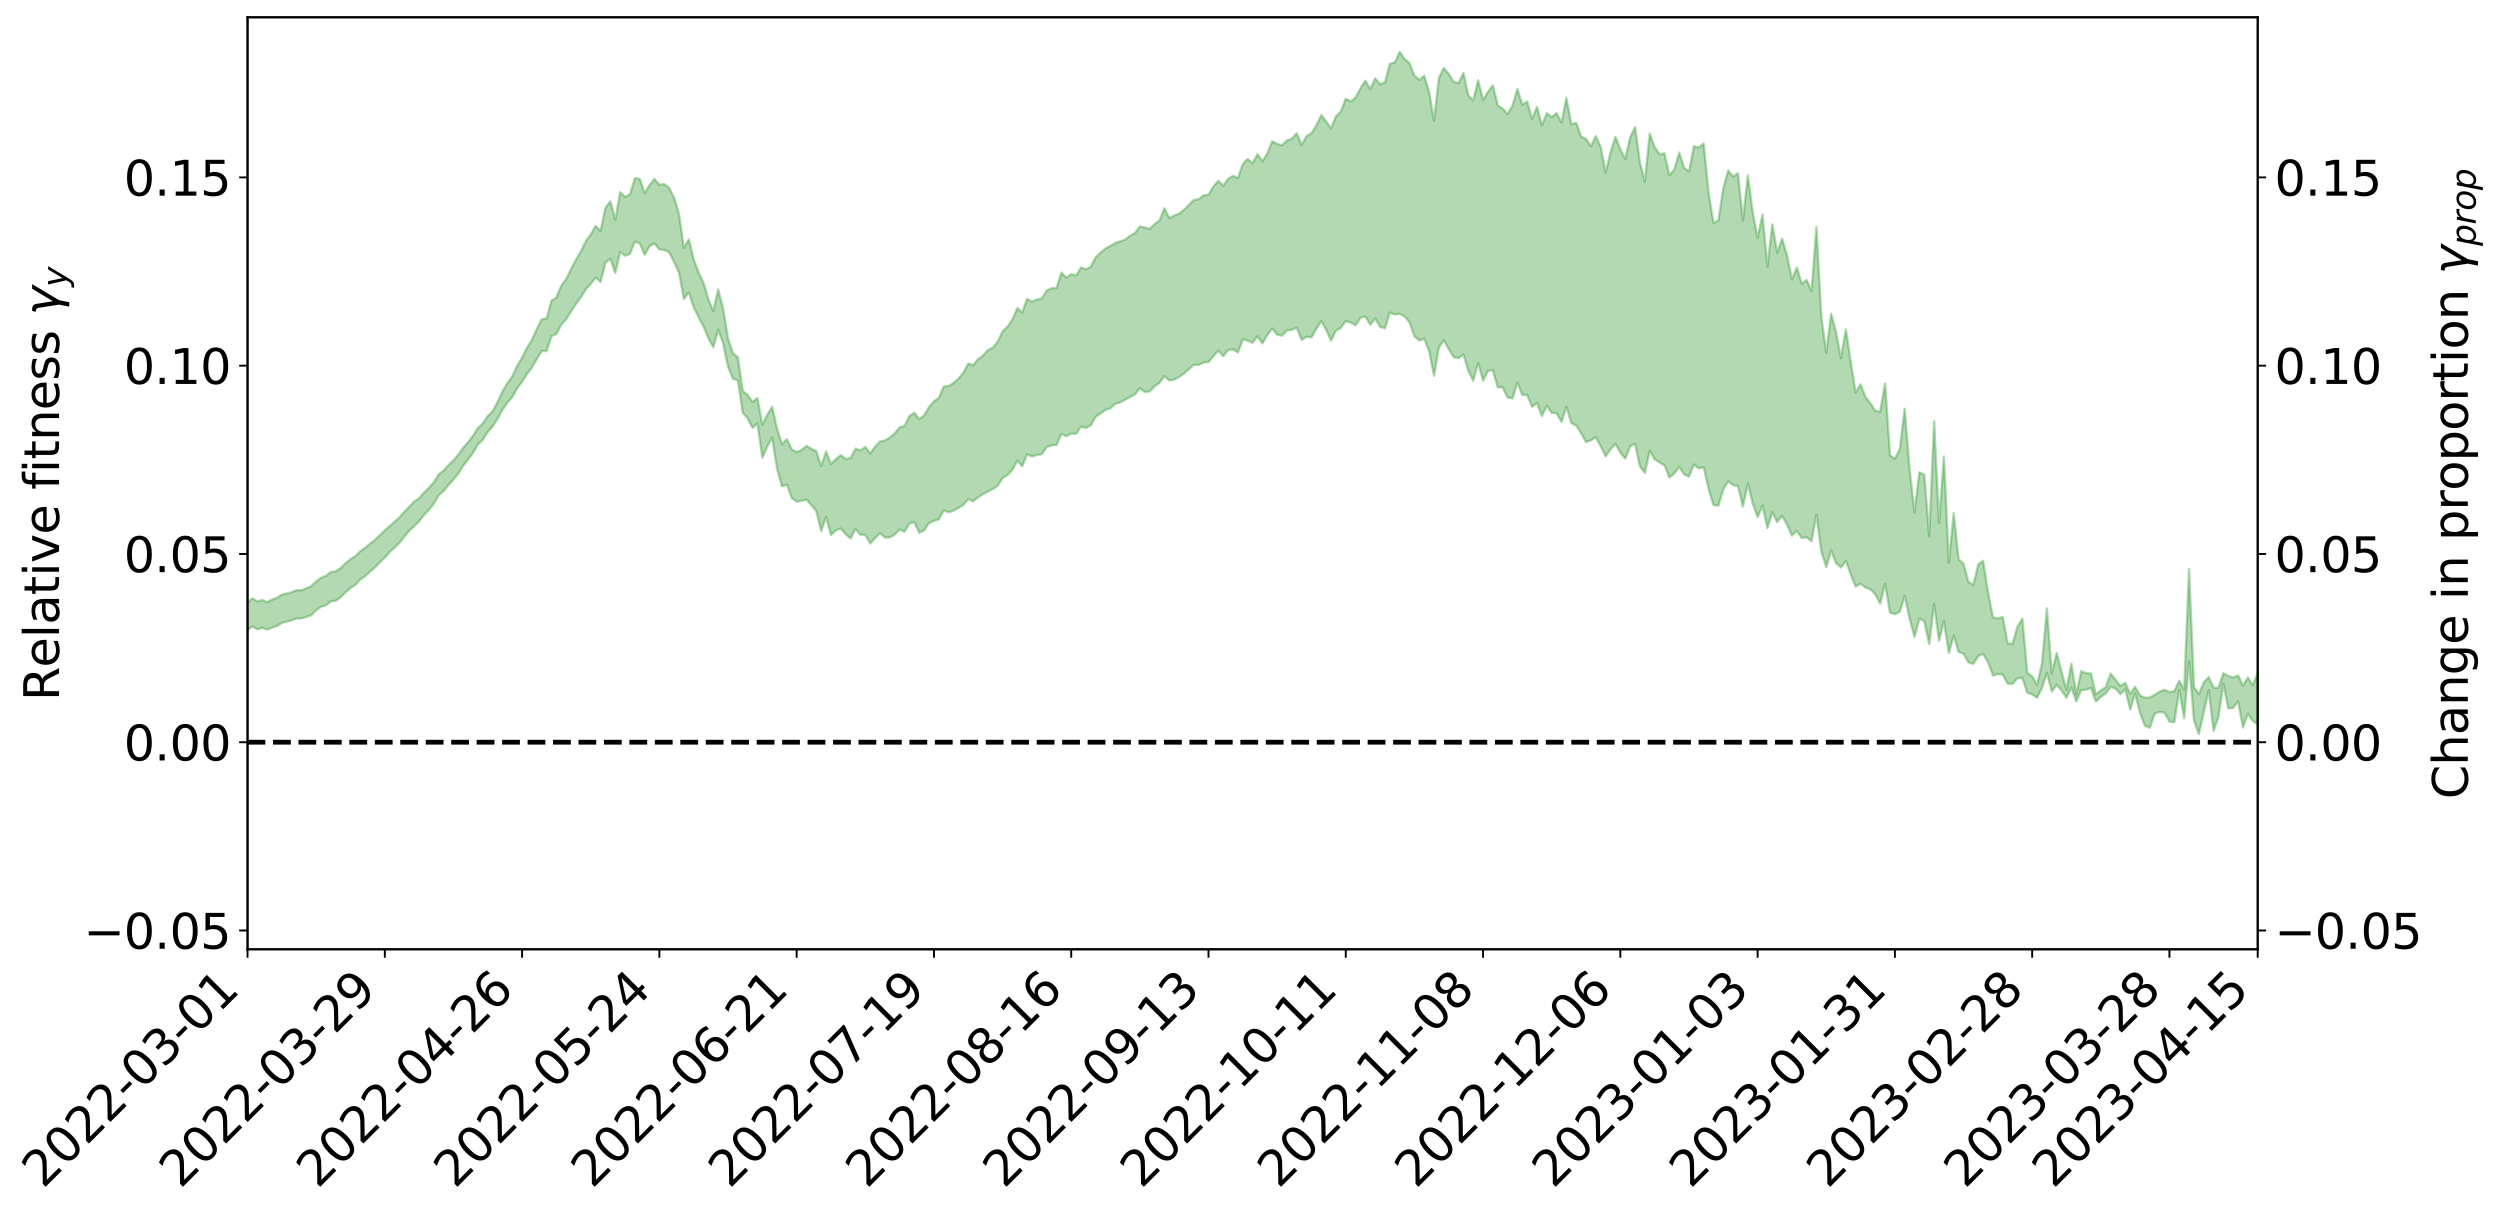 <?xml version="1.0" encoding="utf-8" standalone="no"?>
<!DOCTYPE svg PUBLIC "-//W3C//DTD SVG 1.1//EN"
  "http://www.w3.org/Graphics/SVG/1.1/DTD/svg11.dtd">
<svg xmlns:xlink="http://www.w3.org/1999/xlink" width="1040.965pt" height="505.355pt" viewBox="0 0 1040.965 505.355" xmlns="http://www.w3.org/2000/svg" version="1.1">
 <defs>
  <style type="text/css">*{stroke-linejoin: round; stroke-linecap: butt}</style>
 </defs>
 <g id="figure_1">
  <g id="patch_1">
   <path d="M 0 505.355 
L 1040.965 505.355 
L 1040.965 -0 
L 0 -0 
z
" style="fill: #ffffff"/>
  </g>
  <g id="axes_1">
   <g id="patch_2">
    <path d="M 103.075 395.28 
L 940.075 395.28 
L 940.075 7.2 
L 103.075 7.2 
z
" style="fill: #ffffff"/>
   </g>
   <g id="PolyCollection_1">
    <path d="M -393.001 308.947 
L -393.001 308.966 
L -390.959 308.862 
L -388.918 308.776 
L -386.876 308.668 
L -384.835 308.598 
L -382.793 308.522 
L -380.752 308.43 
L -378.711 308.339 
L -376.669 308.255 
L -374.628 308.186 
L -372.586 308.101 
L -370.545 308.009 
L -368.503 307.917 
L -366.462 307.813 
L -364.42 307.726 
L -362.379 307.625 
L -360.337 307.532 
L -358.296 307.414 
L -356.254 307.315 
L -354.213 307.22 
L -352.172 307.106 
L -350.13 306.995 
L -348.089 306.888 
L -346.047 306.759 
L -344.006 306.646 
L -341.964 306.507 
L -339.923 306.377 
L -337.881 306.223 
L -335.84 306.065 
L -333.798 305.915 
L -331.757 305.745 
L -329.715 305.546 
L -327.674 305.371 
L -325.632 305.172 
L -323.591 304.942 
L -321.55 304.722 
L -319.508 304.48 
L -317.467 304.226 
L -315.425 303.967 
L -313.384 303.687 
L -311.342 303.372 
L -309.301 303.053 
L -307.259 302.714 
L -305.218 302.377 
L -303.176 301.992 
L -301.135 301.623 
L -299.093 301.221 
L -297.052 300.835 
L -295.011 300.404 
L -292.969 299.944 
L -290.928 299.511 
L -288.886 299.048 
L -286.845 298.556 
L -284.803 298.077 
L -282.762 297.591 
L -280.72 297.08 
L -278.679 296.566 
L -276.637 296.047 
L -274.596 295.506 
L -272.554 294.957 
L -270.513 294.412 
L -268.472 293.847 
L -266.43 293.282 
L -264.389 292.718 
L -262.347 292.129 
L -260.306 291.522 
L -258.264 290.921 
L -256.223 290.321 
L -254.181 289.727 
L -252.14 289.115 
L -250.098 288.515 
L -248.057 287.902 
L -246.015 287.346 
L -243.974 286.699 
L -241.932 286.139 
L -239.891 285.501 
L -237.85 284.928 
L -235.808 284.307 
L -233.767 283.761 
L -231.725 283.129 
L -229.684 282.539 
L -227.642 281.985 
L -225.601 281.377 
L -223.559 280.822 
L -221.518 280.234 
L -219.476 279.632 
L -217.435 279.055 
L -215.393 278.501 
L -213.352 277.899 
L -211.311 277.323 
L -209.269 276.731 
L -207.228 276.156 
L -205.186 275.6 
L -203.145 275.027 
L -201.103 274.448 
L -199.062 273.93 
L -197.02 273.336 
L -194.979 272.769 
L -192.937 272.211 
L -190.896 271.652 
L -188.854 271.093 
L -186.813 270.526 
L -184.772 269.986 
L -182.73 269.423 
L -180.689 268.844 
L -178.647 268.257 
L -176.606 267.664 
L -174.564 267.11 
L -172.523 266.497 
L -170.481 265.841 
L -168.44 265.221 
L -166.398 264.578 
L -164.357 263.919 
L -162.315 263.22 
L -160.274 262.509 
L -158.232 261.852 
L -156.191 261.097 
L -154.15 260.382 
L -152.108 259.61 
L -150.067 258.905 
L -148.025 258.069 
L -145.984 257.251 
L -143.942 256.458 
L -141.901 255.651 
L -139.859 254.819 
L -137.818 253.948 
L -135.776 253.135 
L -133.735 252.198 
L -131.693 251.381 
L -129.652 250.417 
L -127.611 249.485 
L -125.569 248.577 
L -123.528 247.632 
L -121.486 246.649 
L -119.445 245.77 
L -117.403 244.593 
L -115.362 243.589 
L -113.32 242.659 
L -111.279 241.602 
L -109.237 240.492 
L -107.196 239.247 
L -105.154 238.089 
L -103.113 237.122 
L -101.072 235.561 
L -99.03 234.321 
L -96.989 233.055 
L -94.947 231.742 
L -92.906 230.239 
L -90.864 228.806 
L -88.823 227.769 
L -86.781 226.446 
L -84.74 224.177 
L -82.698 222.269 
L -80.657 220.872 
L -78.615 219.039 
L -76.574 217.306 
L -74.532 216.007 
L -72.491 213.856 
L -70.45 211.521 
L -68.408 209.957 
L -66.367 208.968 
L -64.325 206.954 
L -62.284 206.075 
L -60.242 204.712 
L -58.201 202.673 
L -56.159 202.212 
L -54.118 202.898 
L -52.076 204.825 
L -50.035 202.868 
L -47.993 206.924 
L -45.952 208.004 
L -43.911 202.657 
L -41.869 203.965 
L -39.828 206.725 
L -37.786 205.364 
L -35.745 205.151 
L -33.703 215.577 
L -31.662 230.58 
L -29.62 237.924 
L -27.579 221.768 
L -25.537 230.033 
L -23.496 240.963 
L -21.454 240.345 
L -19.413 262.437 
L -17.372 259.165 
L -15.33 252.412 
L -13.289 235.575 
L -11.247 251.407 
L -9.206 260.67 
L -7.164 256.864 
L -5.123 259.02 
L -3.081 267.923 
L -1.04 266.689 
L 1.002 258.894 
L 3.043 268.471 
L 5.085 270.305 
L 7.126 266.778 
L 9.168 272.889 
L 11.209 275.205 
L 13.25 274.293 
L 15.292 272.334 
L 17.333 274.271 
L 19.375 272.113 
L 21.416 272.209 
L 23.458 274.108 
L 25.499 272.136 
L 27.541 272.974 
L 29.582 272.952 
L 31.624 271.4 
L 33.665 271.849 
L 35.707 269.655 
L 37.748 269.714 
L 39.789 270.233 
L 41.831 270.183 
L 43.872 269.081 
L 45.914 268.132 
L 47.955 267.854 
L 49.997 266.819 
L 52.038 266.611 
L 54.08 266.361 
L 56.121 264.869 
L 58.163 265.518 
L 60.204 264.48 
L 62.246 264.007 
L 64.287 264.005 
L 66.328 263.035 
L 68.37 262.794 
L 70.411 263.097 
L 72.453 263.587 
L 74.494 262.021 
L 76.536 261.773 
L 78.577 261.252 
L 80.619 263.918 
L 82.66 264.037 
L 84.702 265.135 
L 86.743 262.564 
L 88.785 261.002 
L 90.826 261.512 
L 92.868 263.312 
L 94.909 263.642 
L 96.95 260.551 
L 98.992 263.276 
L 101.033 262.616 
L 103.075 262.308 
L 105.116 260.86 
L 107.158 262.089 
L 109.199 261.452 
L 111.241 262.177 
L 113.282 261.323 
L 115.324 260.642 
L 117.365 259.384 
L 119.407 258.811 
L 121.448 258.301 
L 123.489 257.554 
L 125.531 257.502 
L 127.572 256.844 
L 129.614 256.149 
L 131.655 254.115 
L 133.697 252.643 
L 135.738 252.018 
L 137.78 250.386 
L 139.821 250.147 
L 141.863 248.724 
L 143.904 246.573 
L 145.946 244.808 
L 147.987 243.526 
L 150.028 241.302 
L 152.07 239.903 
L 154.111 237.999 
L 156.153 236.209 
L 158.194 234.127 
L 160.236 232.206 
L 162.277 229.887 
L 164.319 227.992 
L 166.36 225.998 
L 168.402 223.389 
L 170.443 220.948 
L 172.485 219.141 
L 174.526 217.055 
L 176.568 214.428 
L 178.609 212.314 
L 180.65 209.717 
L 182.692 206.198 
L 184.733 204.465 
L 186.775 201.972 
L 188.816 199.707 
L 190.858 197.15 
L 192.899 193.923 
L 194.941 191.321 
L 196.982 188.499 
L 199.024 185.037 
L 201.065 183.077 
L 203.107 179.807 
L 205.148 177.605 
L 207.189 174.336 
L 209.231 170.545 
L 211.272 167.699 
L 213.314 165.327 
L 215.355 161.68 
L 217.397 158.979 
L 219.438 155.693 
L 221.48 153.082 
L 223.521 149.458 
L 225.563 146.186 
L 227.604 146.167 
L 229.646 139.937 
L 231.687 139.044 
L 233.728 135.179 
L 235.77 132.953 
L 237.811 129.588 
L 239.853 126.555 
L 241.894 123.704 
L 243.936 120.45 
L 245.977 118.238 
L 248.019 115.541 
L 250.06 117.39 
L 252.102 109.385 
L 254.143 107.743 
L 256.185 113.672 
L 258.226 104.902 
L 260.268 106.446 
L 262.309 105.743 
L 264.35 100.614 
L 266.392 101.402 
L 268.433 106.072 
L 270.475 102.519 
L 272.516 101.32 
L 274.558 103.881 
L 276.599 104.031 
L 278.641 105.081 
L 280.682 109.125 
L 282.724 113.51 
L 284.765 124.466 
L 286.807 121.745 
L 288.848 127.933 
L 290.889 132.103 
L 292.931 135.904 
L 294.972 140.877 
L 297.014 144.601 
L 299.055 137.355 
L 301.097 142.928 
L 303.138 152.642 
L 305.18 157.661 
L 307.221 158.364 
L 309.263 171.807 
L 311.304 174.132 
L 313.346 178.142 
L 315.387 176.294 
L 317.428 190.593 
L 319.47 185.951 
L 321.511 182.242 
L 323.553 195.169 
L 325.594 202.477 
L 327.636 201.77 
L 329.677 207.335 
L 331.719 208.898 
L 333.76 208.565 
L 335.802 208.036 
L 337.843 210.349 
L 339.885 212.726 
L 341.926 221.126 
L 343.968 215.194 
L 346.009 222.748 
L 348.05 220.818 
L 350.092 220.047 
L 352.133 222.435 
L 354.175 224.218 
L 356.216 220.233 
L 358.258 222.666 
L 360.299 222.684 
L 362.341 226.314 
L 364.382 224.047 
L 366.424 221.965 
L 368.465 223.827 
L 370.507 223.769 
L 372.548 222.565 
L 374.589 220.506 
L 376.631 221.367 
L 378.672 217.932 
L 380.714 217.466 
L 382.755 221.814 
L 384.797 220.842 
L 386.838 217.79 
L 388.88 216.859 
L 390.921 216.317 
L 392.963 212.483 
L 395.004 213.315 
L 397.046 212.656 
L 399.087 211.488 
L 401.128 210.289 
L 403.17 207.815 
L 405.211 208.717 
L 407.253 207.102 
L 409.294 205.761 
L 411.336 204.673 
L 413.377 203.64 
L 415.419 202.274 
L 417.46 199.023 
L 419.502 197.785 
L 421.543 195.662 
L 423.585 191.901 
L 425.626 194.105 
L 427.668 189.238 
L 429.709 190.071 
L 431.75 189.458 
L 433.792 189.092 
L 435.833 186.121 
L 437.875 185.42 
L 439.916 185.252 
L 441.958 180.745 
L 443.999 181.641 
L 446.041 180.5 
L 448.082 180.663 
L 450.124 177.659 
L 452.165 178.207 
L 454.207 177.053 
L 456.248 173.498 
L 458.289 172.118 
L 460.331 170.679 
L 462.372 170.03 
L 464.414 168.098 
L 466.455 167.56 
L 468.497 166.446 
L 470.538 165.335 
L 472.58 164.278 
L 474.621 161.663 
L 476.663 163.171 
L 478.704 163.017 
L 480.746 160.846 
L 482.787 159.432 
L 484.828 156.644 
L 486.87 158.426 
L 488.911 158.069 
L 490.953 157.006 
L 492.994 155.526 
L 495.036 153.709 
L 497.077 151.884 
L 499.119 151.931 
L 501.16 150.925 
L 503.202 150.762 
L 505.243 148.399 
L 507.285 145.966 
L 509.326 148.331 
L 511.368 145.743 
L 513.409 145.449 
L 515.45 146.818 
L 517.492 141.273 
L 519.533 141.871 
L 521.575 142.732 
L 523.616 140.046 
L 525.658 142.978 
L 527.699 139.515 
L 529.741 136.804 
L 531.782 139.34 
L 533.824 139.769 
L 535.865 137.608 
L 537.907 137.32 
L 539.948 136.516 
L 541.989 141.512 
L 544.031 140.25 
L 546.072 140.504 
L 548.114 136.92 
L 550.155 133.759 
L 552.197 137.291 
L 554.238 141.845 
L 556.28 137.674 
L 558.321 136.503 
L 560.363 133.666 
L 562.404 134.378 
L 564.446 135.484 
L 566.487 132.341 
L 568.528 131.779 
L 570.57 135.191 
L 572.611 132.694 
L 574.653 136.086 
L 576.694 136.703 
L 578.736 130.145 
L 580.777 130.964 
L 582.819 130.638 
L 584.86 131.777 
L 586.902 134.198 
L 588.943 140.051 
L 590.985 141.836 
L 593.026 141.027 
L 595.068 146.184 
L 597.109 156.448 
L 599.15 144.641 
L 601.192 141.658 
L 603.233 145.324 
L 605.275 148.683 
L 607.316 149.197 
L 609.358 147.609 
L 611.399 154.386 
L 613.441 158.496 
L 615.482 151.155 
L 617.524 158.484 
L 619.565 154.464 
L 621.607 154.162 
L 623.648 161.278 
L 625.689 161.292 
L 627.731 165.553 
L 629.772 165.884 
L 631.814 159.325 
L 633.855 164.473 
L 635.897 164.459 
L 637.938 169.422 
L 639.98 167.825 
L 642.021 173.224 
L 644.063 168.961 
L 646.104 171.93 
L 648.146 172.096 
L 650.187 175.658 
L 652.228 169.411 
L 654.27 176.173 
L 656.311 177.196 
L 658.353 180.386 
L 660.394 184.113 
L 662.436 183.343 
L 664.477 181.986 
L 666.519 185.815 
L 668.56 189.986 
L 670.602 187.117 
L 672.643 184.827 
L 674.685 188.501 
L 676.726 190.995 
L 678.768 185.847 
L 680.809 184.83 
L 682.85 194.192 
L 684.892 196.927 
L 686.933 187.701 
L 688.975 191.256 
L 691.016 192.579 
L 693.058 193.713 
L 695.099 198.819 
L 697.141 197.153 
L 699.182 194.396 
L 701.224 197.484 
L 703.265 198.443 
L 705.307 193.413 
L 707.348 195.03 
L 709.389 194.539 
L 711.431 203.608 
L 713.472 210.267 
L 715.514 210.576 
L 717.555 203.807 
L 719.597 200.388 
L 721.638 202.016 
L 723.68 202.423 
L 725.721 210.965 
L 727.763 201.231 
L 729.804 209.608 
L 731.846 215.271 
L 733.887 210.508 
L 735.928 219.867 
L 737.97 213.276 
L 740.011 217.354 
L 742.053 214.824 
L 744.094 218.434 
L 746.136 222.986 
L 748.177 221.135 
L 750.219 224.024 
L 752.26 223.751 
L 754.302 225.321 
L 756.343 214.393 
L 758.385 229.669 
L 760.426 236.146 
L 762.468 229.22 
L 764.509 234.458 
L 766.55 236.354 
L 768.592 233.531 
L 770.633 239.212 
L 772.675 244.217 
L 774.716 243.081 
L 776.758 244.602 
L 778.799 245.417 
L 780.841 247.382 
L 782.882 251.345 
L 784.924 243.117 
L 786.965 255.055 
L 789.007 255.724 
L 791.048 254.753 
L 793.089 248.114 
L 795.131 257.58 
L 797.172 265.155 
L 799.214 257.507 
L 801.255 258.661 
L 803.297 268.13 
L 805.338 251.534 
L 807.38 266.807 
L 809.421 258.586 
L 811.463 271.919 
L 813.504 264.711 
L 815.546 271.459 
L 817.587 272.166 
L 819.628 275.824 
L 821.67 276.404 
L 823.711 273.123 
L 825.753 272.283 
L 827.794 275.767 
L 829.836 281.266 
L 831.877 280.675 
L 833.919 280.904 
L 835.96 284.652 
L 838.002 284.791 
L 840.043 282.383 
L 842.085 282.224 
L 844.126 288.433 
L 846.168 289.146 
L 848.209 290.534 
L 850.25 286.509 
L 852.292 280.189 
L 854.333 287.959 
L 856.375 285.112 
L 858.416 287.504 
L 860.458 290.484 
L 862.499 286.291 
L 864.541 292.03 
L 866.582 287.347 
L 868.624 287.174 
L 870.665 286.457 
L 872.707 292.144 
L 874.748 290.178 
L 876.789 288.801 
L 878.831 286.002 
L 880.872 286.721 
L 882.914 289.042 
L 884.955 287.03 
L 886.997 295.535 
L 889.038 288.805 
L 891.08 296.785 
L 893.121 302.25 
L 895.163 303.011 
L 897.204 297.054 
L 899.246 296.446 
L 901.287 296.693 
L 903.328 300.505 
L 905.37 300.747 
L 907.411 287.215 
L 909.453 299.06 
L 911.494 275.452 
L 913.536 299.949 
L 915.577 305.693 
L 917.619 296.549 
L 919.66 287.398 
L 921.702 304.339 
L 923.743 298.475 
L 925.785 284.628 
L 927.826 294.967 
L 929.868 294.747 
L 931.909 292.082 
L 933.95 302.911 
L 935.992 297.216 
L 938.033 300.199 
L 940.075 301.644 
L 940.075 280.216 
L 940.075 280.216 
L 938.033 285.307 
L 935.992 282.113 
L 933.95 285.496 
L 931.909 281.235 
L 929.868 282.101 
L 927.826 281.432 
L 925.785 280.322 
L 923.743 286.424 
L 921.702 286.335 
L 919.66 281.938 
L 917.619 284.146 
L 915.577 289.053 
L 913.536 286.075 
L 911.494 236.911 
L 909.453 287.187 
L 907.411 283.473 
L 905.37 287.762 
L 903.328 288.205 
L 901.287 287.174 
L 899.246 288.042 
L 897.204 289.273 
L 895.163 290.438 
L 893.121 290.507 
L 891.08 289.595 
L 889.038 285.967 
L 886.997 288.912 
L 884.955 284.34 
L 882.914 285.623 
L 880.872 282.987 
L 878.831 280.449 
L 876.789 286.173 
L 874.748 287.478 
L 872.707 289.129 
L 870.665 280.499 
L 868.624 280.234 
L 866.582 279.487 
L 864.541 288.996 
L 862.499 276.368 
L 860.458 287.225 
L 858.416 279.801 
L 856.375 271.911 
L 854.333 280.385 
L 852.292 253.317 
L 850.25 276.272 
L 848.209 285.244 
L 846.168 281.654 
L 844.126 280.179 
L 842.085 257.601 
L 840.043 260.919 
L 838.002 268.134 
L 835.96 267.884 
L 833.919 256.97 
L 831.877 257.504 
L 829.836 257.115 
L 827.794 246.635 
L 825.753 233.49 
L 823.711 235.018 
L 821.67 243.594 
L 819.628 242.27 
L 817.587 234.734 
L 815.546 232.834 
L 813.504 213.613 
L 811.463 234.233 
L 809.421 190.045 
L 807.38 217.744 
L 805.338 175.372 
L 803.297 223.254 
L 801.255 197.667 
L 799.214 196.664 
L 797.172 213.343 
L 795.131 195.501 
L 793.089 170.184 
L 791.048 187.022 
L 789.007 191.029 
L 786.965 189.568 
L 784.924 159.684 
L 782.882 171.362 
L 780.841 171.091 
L 778.799 167.889 
L 776.758 165.332 
L 774.716 160.013 
L 772.675 163.484 
L 770.633 150.811 
L 768.592 137.155 
L 766.55 149.107 
L 764.509 138.372 
L 762.468 130.671 
L 760.426 146.967 
L 758.385 131.957 
L 756.343 94.542 
L 754.302 121.218 
L 752.26 116.55 
L 750.219 118.209 
L 748.177 111.431 
L 746.136 116.274 
L 744.094 106.358 
L 742.053 99.426 
L 740.011 105.204 
L 737.97 93.443 
L 735.928 110.948 
L 733.887 89.361 
L 731.846 99.02 
L 729.804 88.322 
L 727.763 73.008 
L 725.721 91.827 
L 723.68 72.171 
L 721.638 73.556 
L 719.597 70.98 
L 717.555 78.347 
L 715.514 91.841 
L 713.472 92.735 
L 711.431 80.412 
L 709.389 59.746 
L 707.348 61.414 
L 705.307 60.892 
L 703.265 71.46 
L 701.224 69.815 
L 699.182 63.537 
L 697.141 70.673 
L 695.099 72.962 
L 693.058 63.864 
L 691.016 64.221 
L 688.975 61.26 
L 686.933 55.679 
L 684.892 75.704 
L 682.85 67.705 
L 680.809 52.943 
L 678.768 57.213 
L 676.726 66.273 
L 674.685 62.139 
L 672.643 57.006 
L 670.602 63.497 
L 668.56 71.774 
L 666.519 61.195 
L 664.477 56.711 
L 662.436 60.877 
L 660.394 57.837 
L 658.353 56.843 
L 656.311 51.168 
L 654.27 51.649 
L 652.228 40.776 
L 650.187 51.022 
L 648.146 47.094 
L 646.104 48.804 
L 644.063 47.098 
L 642.021 52.175 
L 639.98 44.457 
L 637.938 49.647 
L 635.897 42.286 
L 633.855 43.625 
L 631.814 37.068 
L 629.772 44.046 
L 627.731 47.483 
L 625.689 45.251 
L 623.648 43.86 
L 621.607 35.565 
L 619.565 38.275 
L 617.524 41.69 
L 615.482 33.422 
L 613.441 41.801 
L 611.399 39.706 
L 609.358 30.368 
L 607.316 34.605 
L 605.275 34.104 
L 603.233 30.763 
L 601.192 28.3 
L 599.15 32.398 
L 597.109 50.336 
L 595.068 38.313 
L 593.026 31.588 
L 590.985 33.235 
L 588.943 31.521 
L 586.902 26.363 
L 584.86 24.58 
L 582.819 21.57 
L 580.777 25.966 
L 578.736 26.583 
L 576.694 34.267 
L 574.653 35.088 
L 572.611 32.611 
L 570.57 37.167 
L 568.528 33.591 
L 566.487 36.74 
L 564.446 40.599 
L 562.404 42.222 
L 560.363 41.113 
L 558.321 46.404 
L 556.28 48.482 
L 554.238 53.429 
L 552.197 50.604 
L 550.155 47.896 
L 548.114 52.253 
L 546.072 55.463 
L 544.031 56.607 
L 541.989 60.398 
L 539.948 55.479 
L 537.907 57.747 
L 535.865 58.509 
L 533.824 60.444 
L 531.782 59.965 
L 529.741 58.874 
L 527.699 63.81 
L 525.658 67.168 
L 523.616 64.219 
L 521.575 68.01 
L 519.533 66.186 
L 517.492 68.196 
L 515.45 74.088 
L 513.409 73.256 
L 511.368 74.453 
L 509.326 77.346 
L 507.285 75.295 
L 505.243 77.604 
L 503.202 81.117 
L 501.16 81.288 
L 499.119 82.97 
L 497.077 83.246 
L 495.036 85.303 
L 492.994 87.36 
L 490.953 88.95 
L 488.911 89.746 
L 486.87 90.783 
L 484.828 86.693 
L 482.787 91.888 
L 480.746 93.288 
L 478.704 95.348 
L 476.663 94.69 
L 474.621 94.324 
L 472.58 97.054 
L 470.538 98.178 
L 468.497 99.771 
L 466.455 100.492 
L 464.414 101.153 
L 462.372 102.384 
L 460.331 103.43 
L 458.289 105.173 
L 456.248 107.097 
L 454.207 111.043 
L 452.165 112.168 
L 450.124 111.385 
L 448.082 114.738 
L 446.041 114.11 
L 443.999 115.631 
L 441.958 113.462 
L 439.916 119.965 
L 437.875 120.015 
L 435.833 120.926 
L 433.792 124.354 
L 431.75 124.703 
L 429.709 125.601 
L 427.668 124.456 
L 425.626 130.136 
L 423.585 128.284 
L 421.543 133.054 
L 419.502 136.068 
L 417.46 137.977 
L 415.419 142.326 
L 413.377 144.831 
L 411.336 145.789 
L 409.294 148.03 
L 407.253 149.589 
L 405.211 152.076 
L 403.17 151.369 
L 401.128 155.184 
L 399.087 157.712 
L 397.046 159.476 
L 395.004 160.729 
L 392.963 160.965 
L 390.921 165.608 
L 388.88 167.089 
L 386.838 169.526 
L 384.797 172.968 
L 382.755 174.562 
L 380.714 171.848 
L 378.672 173.269 
L 376.631 177.354 
L 374.589 177.949 
L 372.548 180.442 
L 370.507 182.242 
L 368.465 183.467 
L 366.424 183.803 
L 364.382 186.05 
L 362.341 188.745 
L 360.299 186.092 
L 358.258 187.559 
L 356.216 186.795 
L 354.175 190.747 
L 352.133 191.111 
L 350.092 189.502 
L 348.05 191.146 
L 346.009 193.237 
L 343.968 188.02 
L 341.926 194.115 
L 339.885 187.871 
L 337.843 186.914 
L 335.802 185.636 
L 333.76 187.397 
L 331.719 188.238 
L 329.677 187.086 
L 327.636 182.85 
L 325.594 184.941 
L 323.553 178.501 
L 321.511 169.354 
L 319.47 172.771 
L 317.428 176.89 
L 315.387 165.733 
L 313.346 167.363 
L 311.304 164.547 
L 309.263 162.738 
L 307.221 148.711 
L 305.18 147.18 
L 303.138 140.947 
L 301.097 128.518 
L 299.055 120.521 
L 297.014 129.563 
L 294.972 124.642 
L 292.931 117.779 
L 290.889 113.475 
L 288.848 107.978 
L 286.807 99.701 
L 284.765 103.231 
L 282.724 89.221 
L 280.682 82.291 
L 278.641 78.233 
L 276.599 76.64 
L 274.558 76.962 
L 272.516 74.541 
L 270.475 77.025 
L 268.433 80.457 
L 266.392 74.48 
L 264.35 74.195 
L 262.309 80.922 
L 260.268 81.976 
L 258.226 80.032 
L 256.185 91.462 
L 254.143 83.872 
L 252.102 86.524 
L 250.06 96.157 
L 248.019 94.053 
L 245.977 97.629 
L 243.936 100.368 
L 241.894 104.628 
L 239.853 108.101 
L 237.811 111.944 
L 235.77 116.186 
L 233.728 118.927 
L 231.687 123.841 
L 229.646 125.177 
L 227.604 132.607 
L 225.563 132.936 
L 223.521 136.99 
L 221.48 141.551 
L 219.438 144.755 
L 217.397 148.963 
L 215.355 152.268 
L 213.314 156.735 
L 211.272 159.541 
L 209.231 162.998 
L 207.189 167.418 
L 205.148 171.233 
L 203.107 173.2 
L 201.065 176.234 
L 199.024 178.186 
L 196.982 181.427 
L 194.941 184.103 
L 192.899 186.351 
L 190.858 189.298 
L 188.816 191.662 
L 186.775 193.655 
L 184.733 195.969 
L 182.692 197.506 
L 180.65 200.834 
L 178.609 203.123 
L 176.568 205.081 
L 174.526 207.453 
L 172.485 208.826 
L 170.443 210.93 
L 168.402 213.074 
L 166.36 215.45 
L 164.319 217.243 
L 162.277 219.01 
L 160.236 220.839 
L 158.194 222.809 
L 156.153 224.757 
L 154.111 226.365 
L 152.07 228.095 
L 150.028 229.514 
L 147.987 231.506 
L 145.946 232.861 
L 143.904 234.46 
L 141.863 236.533 
L 139.821 237.896 
L 137.78 238.126 
L 135.738 239.773 
L 133.697 240.542 
L 131.655 242.115 
L 129.614 244.029 
L 127.572 244.93 
L 125.531 245.777 
L 123.489 245.731 
L 121.448 246.61 
L 119.407 247.071 
L 117.365 247.594 
L 115.324 248.921 
L 113.282 249.657 
L 111.241 250.72 
L 109.199 249.85 
L 107.158 250.39 
L 105.116 249.13 
L 103.075 250.791 
L 101.033 250.842 
L 98.992 252.037 
L 96.95 249.161 
L 94.909 252.327 
L 92.868 251.968 
L 90.826 249.981 
L 88.785 249.426 
L 86.743 251.023 
L 84.702 253.877 
L 82.66 252.618 
L 80.619 252.44 
L 78.577 249.43 
L 76.536 249.332 
L 74.494 250.091 
L 72.453 251.826 
L 70.411 251.201 
L 68.37 250.782 
L 66.328 250.985 
L 64.287 252.025 
L 62.246 251.715 
L 60.204 252.389 
L 58.163 253.557 
L 56.121 252.675 
L 54.08 254.295 
L 52.038 254.535 
L 49.997 254.707 
L 47.955 255.748 
L 45.914 255.98 
L 43.872 257.142 
L 41.831 258.415 
L 39.789 258.426 
L 37.748 257.873 
L 35.707 257.483 
L 33.665 260.208 
L 31.624 259.726 
L 29.582 261.554 
L 27.541 261.551 
L 25.499 260.851 
L 23.458 262.765 
L 21.416 260.955 
L 19.375 261.02 
L 17.333 263.322 
L 15.292 261.632 
L 13.25 263.796 
L 11.209 264.721 
L 9.168 262.688 
L 7.126 256.734 
L 5.085 260.444 
L 3.043 258.623 
L 1.002 249.887 
L -1.04 257.302 
L -3.081 258.762 
L -5.123 250.631 
L -7.164 248.585 
L -9.206 252.66 
L -11.247 243.646 
L -13.289 227.12 
L -15.33 245.042 
L -17.372 251.888 
L -19.413 255.319 
L -21.454 233.03 
L -23.496 233.853 
L -25.537 222.603 
L -27.579 214.02 
L -29.62 231.267 
L -31.662 223.776 
L -33.703 208.262 
L -35.745 197.537 
L -37.786 198.041 
L -39.828 199.748 
L -41.869 197.125 
L -43.911 195.988 
L -45.952 201.842 
L -47.993 200.9 
L -50.035 196.908 
L -52.076 199.174 
L -54.118 197.351 
L -56.159 196.411 
L -58.201 196.634 
L -60.242 198.694 
L -62.284 199.946 
L -64.325 200.695 
L -66.367 202.653 
L -68.408 203.498 
L -70.45 204.989 
L -72.491 207.373 
L -74.532 209.446 
L -76.574 210.677 
L -78.615 212.328 
L -80.657 214.146 
L -82.698 215.381 
L -84.74 217.308 
L -86.781 219.637 
L -88.823 220.945 
L -90.864 221.847 
L -92.906 223.288 
L -94.947 224.741 
L -96.989 226.071 
L -99.03 227.327 
L -101.072 228.526 
L -103.113 230.214 
L -105.154 231.044 
L -107.196 232.245 
L -109.237 233.505 
L -111.279 234.649 
L -113.32 235.734 
L -115.362 236.635 
L -117.403 237.622 
L -119.445 238.929 
L -121.486 239.739 
L -123.528 240.761 
L -125.569 241.709 
L -127.611 242.666 
L -129.652 243.648 
L -131.693 244.647 
L -133.735 245.482 
L -135.776 246.476 
L -137.818 247.345 
L -139.859 248.267 
L -141.901 249.104 
L -143.942 249.984 
L -145.984 250.793 
L -148.025 251.664 
L -150.067 252.606 
L -152.108 253.318 
L -154.15 254.217 
L -156.191 254.988 
L -158.232 255.886 
L -160.274 256.538 
L -162.315 257.373 
L -164.357 258.169 
L -166.398 258.925 
L -168.44 259.684 
L -170.481 260.408 
L -172.523 261.241 
L -174.564 261.989 
L -176.606 262.601 
L -178.647 263.332 
L -180.689 264.061 
L -182.73 264.786 
L -184.772 265.484 
L -186.813 266.133 
L -188.854 266.848 
L -190.896 267.548 
L -192.937 268.251 
L -194.979 268.949 
L -197.02 269.667 
L -199.062 270.412 
L -201.103 271.049 
L -203.145 271.782 
L -205.186 272.499 
L -207.228 273.185 
L -209.269 273.893 
L -211.311 274.616 
L -213.352 275.315 
L -215.393 276.05 
L -217.435 276.715 
L -219.476 277.395 
L -221.518 278.114 
L -223.559 278.807 
L -225.601 279.453 
L -227.642 280.156 
L -229.684 280.785 
L -231.725 281.46 
L -233.767 282.181 
L -235.808 282.792 
L -237.85 283.481 
L -239.891 284.109 
L -241.932 284.813 
L -243.974 285.423 
L -246.015 286.134 
L -248.057 286.736 
L -250.098 287.402 
L -252.14 288.052 
L -254.181 288.714 
L -256.223 289.352 
L -258.264 289.996 
L -260.306 290.644 
L -262.347 291.295 
L -264.389 291.902 
L -266.43 292.475 
L -268.472 293.05 
L -270.513 293.63 
L -272.554 294.188 
L -274.596 294.759 
L -276.637 295.324 
L -278.679 295.861 
L -280.72 296.399 
L -282.762 296.936 
L -284.803 297.445 
L -286.845 297.948 
L -288.886 298.476 
L -290.928 298.961 
L -292.969 299.416 
L -295.011 299.909 
L -297.052 300.366 
L -299.093 300.77 
L -301.135 301.196 
L -303.176 301.584 
L -305.218 301.998 
L -307.259 302.353 
L -309.301 302.714 
L -311.342 303.051 
L -313.384 303.384 
L -315.425 303.683 
L -317.467 303.945 
L -319.508 304.211 
L -321.55 304.464 
L -323.591 304.689 
L -325.632 304.933 
L -327.674 305.137 
L -329.715 305.311 
L -331.757 305.52 
L -333.798 305.693 
L -335.84 305.842 
L -337.881 306.007 
L -339.923 306.168 
L -341.964 306.298 
L -344.006 306.442 
L -346.047 306.553 
L -348.089 306.688 
L -350.13 306.796 
L -352.172 306.912 
L -354.213 307.034 
L -356.254 307.131 
L -358.296 307.234 
L -360.337 307.366 
L -362.379 307.468 
L -364.42 307.583 
L -366.462 307.675 
L -368.503 307.796 
L -370.545 307.901 
L -372.586 308.012 
L -374.628 308.103 
L -376.669 308.181 
L -378.711 308.278 
L -380.752 308.389 
L -382.793 308.495 
L -384.835 308.581 
L -386.876 308.656 
L -388.918 308.761 
L -390.959 308.844 
L -393.001 308.947 
z
" clip-path="url(#p29cec5bb6d)" style="fill: #008000; fill-opacity: 0.3; stroke: #008000; stroke-opacity: 0.3"/>
   </g>
   <g id="matplotlib.axis_1">
    <g id="xtick_1">
     <g id="line2d_1">
      <defs>
       <path id="mea12e2c368" d="M 0 0 
L 0 3.5 
" style="stroke: #000000; stroke-width: 0.8"/>
      </defs>
      <g>
       <use xlink:href="#mea12e2c368" x="103.075" y="395.28" style="stroke: #000000; stroke-width: 0.8"/>
      </g>
     </g>
     <g id="text_1">
      <!-- 2022-03-01 -->
      <g transform="translate(17.946 495.214) rotate(-45) scale(0.2 -0.2)">
       <defs>
        <path id="DejaVuSans-32" d="M 1228 531 
L 3431 531 
L 3431 0 
L 469 0 
L 469 531 
Q 828 903 1448 1529 
Q 2069 2156 2228 2338 
Q 2531 2678 2651 2914 
Q 2772 3150 2772 3378 
Q 2772 3750 2511 3984 
Q 2250 4219 1831 4219 
Q 1534 4219 1204 4116 
Q 875 4013 500 3803 
L 500 4441 
Q 881 4594 1212 4672 
Q 1544 4750 1819 4750 
Q 2544 4750 2975 4387 
Q 3406 4025 3406 3419 
Q 3406 3131 3298 2873 
Q 3191 2616 2906 2266 
Q 2828 2175 2409 1742 
Q 1991 1309 1228 531 
z
" transform="scale(0.016)"/>
        <path id="DejaVuSans-30" d="M 2034 4250 
Q 1547 4250 1301 3770 
Q 1056 3291 1056 2328 
Q 1056 1369 1301 889 
Q 1547 409 2034 409 
Q 2525 409 2770 889 
Q 3016 1369 3016 2328 
Q 3016 3291 2770 3770 
Q 2525 4250 2034 4250 
z
M 2034 4750 
Q 2819 4750 3233 4129 
Q 3647 3509 3647 2328 
Q 3647 1150 3233 529 
Q 2819 -91 2034 -91 
Q 1250 -91 836 529 
Q 422 1150 422 2328 
Q 422 3509 836 4129 
Q 1250 4750 2034 4750 
z
" transform="scale(0.016)"/>
        <path id="DejaVuSans-2d" d="M 313 2009 
L 1997 2009 
L 1997 1497 
L 313 1497 
L 313 2009 
z
" transform="scale(0.016)"/>
        <path id="DejaVuSans-33" d="M 2597 2516 
Q 3050 2419 3304 2112 
Q 3559 1806 3559 1356 
Q 3559 666 3084 287 
Q 2609 -91 1734 -91 
Q 1441 -91 1130 -33 
Q 819 25 488 141 
L 488 750 
Q 750 597 1062 519 
Q 1375 441 1716 441 
Q 2309 441 2620 675 
Q 2931 909 2931 1356 
Q 2931 1769 2642 2001 
Q 2353 2234 1838 2234 
L 1294 2234 
L 1294 2753 
L 1863 2753 
Q 2328 2753 2575 2939 
Q 2822 3125 2822 3475 
Q 2822 3834 2567 4026 
Q 2313 4219 1838 4219 
Q 1578 4219 1281 4162 
Q 984 4106 628 3988 
L 628 4550 
Q 988 4650 1302 4700 
Q 1616 4750 1894 4750 
Q 2613 4750 3031 4423 
Q 3450 4097 3450 3541 
Q 3450 3153 3228 2886 
Q 3006 2619 2597 2516 
z
" transform="scale(0.016)"/>
        <path id="DejaVuSans-31" d="M 794 531 
L 1825 531 
L 1825 4091 
L 703 3866 
L 703 4441 
L 1819 4666 
L 2450 4666 
L 2450 531 
L 3481 531 
L 3481 0 
L 794 0 
L 794 531 
z
" transform="scale(0.016)"/>
       </defs>
       <use xlink:href="#DejaVuSans-32"/>
       <use xlink:href="#DejaVuSans-30" x="63.623"/>
       <use xlink:href="#DejaVuSans-32" x="127.246"/>
       <use xlink:href="#DejaVuSans-32" x="190.869"/>
       <use xlink:href="#DejaVuSans-2d" x="254.492"/>
       <use xlink:href="#DejaVuSans-30" x="290.576"/>
       <use xlink:href="#DejaVuSans-33" x="354.199"/>
       <use xlink:href="#DejaVuSans-2d" x="417.822"/>
       <use xlink:href="#DejaVuSans-30" x="453.906"/>
       <use xlink:href="#DejaVuSans-31" x="517.529"/>
      </g>
     </g>
    </g>
    <g id="xtick_2">
     <g id="line2d_2">
      <g>
       <use xlink:href="#mea12e2c368" x="160.236" y="395.28" style="stroke: #000000; stroke-width: 0.8"/>
      </g>
     </g>
     <g id="text_2">
      <!-- 2022-03-29 -->
      <g transform="translate(75.107 495.214) rotate(-45) scale(0.2 -0.2)">
       <defs>
        <path id="DejaVuSans-39" d="M 703 97 
L 703 672 
Q 941 559 1184 500 
Q 1428 441 1663 441 
Q 2288 441 2617 861 
Q 2947 1281 2994 2138 
Q 2813 1869 2534 1725 
Q 2256 1581 1919 1581 
Q 1219 1581 811 2004 
Q 403 2428 403 3163 
Q 403 3881 828 4315 
Q 1253 4750 1959 4750 
Q 2769 4750 3195 4129 
Q 3622 3509 3622 2328 
Q 3622 1225 3098 567 
Q 2575 -91 1691 -91 
Q 1453 -91 1209 -44 
Q 966 3 703 97 
z
M 1959 2075 
Q 2384 2075 2632 2365 
Q 2881 2656 2881 3163 
Q 2881 3666 2632 3958 
Q 2384 4250 1959 4250 
Q 1534 4250 1286 3958 
Q 1038 3666 1038 3163 
Q 1038 2656 1286 2365 
Q 1534 2075 1959 2075 
z
" transform="scale(0.016)"/>
       </defs>
       <use xlink:href="#DejaVuSans-32"/>
       <use xlink:href="#DejaVuSans-30" x="63.623"/>
       <use xlink:href="#DejaVuSans-32" x="127.246"/>
       <use xlink:href="#DejaVuSans-32" x="190.869"/>
       <use xlink:href="#DejaVuSans-2d" x="254.492"/>
       <use xlink:href="#DejaVuSans-30" x="290.576"/>
       <use xlink:href="#DejaVuSans-33" x="354.199"/>
       <use xlink:href="#DejaVuSans-2d" x="417.822"/>
       <use xlink:href="#DejaVuSans-32" x="453.906"/>
       <use xlink:href="#DejaVuSans-39" x="517.529"/>
      </g>
     </g>
    </g>
    <g id="xtick_3">
     <g id="line2d_3">
      <g>
       <use xlink:href="#mea12e2c368" x="217.397" y="395.28" style="stroke: #000000; stroke-width: 0.8"/>
      </g>
     </g>
     <g id="text_3">
      <!-- 2022-04-26 -->
      <g transform="translate(132.268 495.214) rotate(-45) scale(0.2 -0.2)">
       <defs>
        <path id="DejaVuSans-34" d="M 2419 4116 
L 825 1625 
L 2419 1625 
L 2419 4116 
z
M 2253 4666 
L 3047 4666 
L 3047 1625 
L 3713 1625 
L 3713 1100 
L 3047 1100 
L 3047 0 
L 2419 0 
L 2419 1100 
L 313 1100 
L 313 1709 
L 2253 4666 
z
" transform="scale(0.016)"/>
        <path id="DejaVuSans-36" d="M 2113 2584 
Q 1688 2584 1439 2293 
Q 1191 2003 1191 1497 
Q 1191 994 1439 701 
Q 1688 409 2113 409 
Q 2538 409 2786 701 
Q 3034 994 3034 1497 
Q 3034 2003 2786 2293 
Q 2538 2584 2113 2584 
z
M 3366 4563 
L 3366 3988 
Q 3128 4100 2886 4159 
Q 2644 4219 2406 4219 
Q 1781 4219 1451 3797 
Q 1122 3375 1075 2522 
Q 1259 2794 1537 2939 
Q 1816 3084 2150 3084 
Q 2853 3084 3261 2657 
Q 3669 2231 3669 1497 
Q 3669 778 3244 343 
Q 2819 -91 2113 -91 
Q 1303 -91 875 529 
Q 447 1150 447 2328 
Q 447 3434 972 4092 
Q 1497 4750 2381 4750 
Q 2619 4750 2861 4703 
Q 3103 4656 3366 4563 
z
" transform="scale(0.016)"/>
       </defs>
       <use xlink:href="#DejaVuSans-32"/>
       <use xlink:href="#DejaVuSans-30" x="63.623"/>
       <use xlink:href="#DejaVuSans-32" x="127.246"/>
       <use xlink:href="#DejaVuSans-32" x="190.869"/>
       <use xlink:href="#DejaVuSans-2d" x="254.492"/>
       <use xlink:href="#DejaVuSans-30" x="290.576"/>
       <use xlink:href="#DejaVuSans-34" x="354.199"/>
       <use xlink:href="#DejaVuSans-2d" x="417.822"/>
       <use xlink:href="#DejaVuSans-32" x="453.906"/>
       <use xlink:href="#DejaVuSans-36" x="517.529"/>
      </g>
     </g>
    </g>
    <g id="xtick_4">
     <g id="line2d_4">
      <g>
       <use xlink:href="#mea12e2c368" x="274.558" y="395.28" style="stroke: #000000; stroke-width: 0.8"/>
      </g>
     </g>
     <g id="text_4">
      <!-- 2022-05-24 -->
      <g transform="translate(189.429 495.214) rotate(-45) scale(0.2 -0.2)">
       <defs>
        <path id="DejaVuSans-35" d="M 691 4666 
L 3169 4666 
L 3169 4134 
L 1269 4134 
L 1269 2991 
Q 1406 3038 1543 3061 
Q 1681 3084 1819 3084 
Q 2600 3084 3056 2656 
Q 3513 2228 3513 1497 
Q 3513 744 3044 326 
Q 2575 -91 1722 -91 
Q 1428 -91 1123 -41 
Q 819 9 494 109 
L 494 744 
Q 775 591 1075 516 
Q 1375 441 1709 441 
Q 2250 441 2565 725 
Q 2881 1009 2881 1497 
Q 2881 1984 2565 2268 
Q 2250 2553 1709 2553 
Q 1456 2553 1204 2497 
Q 953 2441 691 2322 
L 691 4666 
z
" transform="scale(0.016)"/>
       </defs>
       <use xlink:href="#DejaVuSans-32"/>
       <use xlink:href="#DejaVuSans-30" x="63.623"/>
       <use xlink:href="#DejaVuSans-32" x="127.246"/>
       <use xlink:href="#DejaVuSans-32" x="190.869"/>
       <use xlink:href="#DejaVuSans-2d" x="254.492"/>
       <use xlink:href="#DejaVuSans-30" x="290.576"/>
       <use xlink:href="#DejaVuSans-35" x="354.199"/>
       <use xlink:href="#DejaVuSans-2d" x="417.822"/>
       <use xlink:href="#DejaVuSans-32" x="453.906"/>
       <use xlink:href="#DejaVuSans-34" x="517.529"/>
      </g>
     </g>
    </g>
    <g id="xtick_5">
     <g id="line2d_5">
      <g>
       <use xlink:href="#mea12e2c368" x="331.719" y="395.28" style="stroke: #000000; stroke-width: 0.8"/>
      </g>
     </g>
     <g id="text_5">
      <!-- 2022-06-21 -->
      <g transform="translate(246.59 495.214) rotate(-45) scale(0.2 -0.2)">
       <use xlink:href="#DejaVuSans-32"/>
       <use xlink:href="#DejaVuSans-30" x="63.623"/>
       <use xlink:href="#DejaVuSans-32" x="127.246"/>
       <use xlink:href="#DejaVuSans-32" x="190.869"/>
       <use xlink:href="#DejaVuSans-2d" x="254.492"/>
       <use xlink:href="#DejaVuSans-30" x="290.576"/>
       <use xlink:href="#DejaVuSans-36" x="354.199"/>
       <use xlink:href="#DejaVuSans-2d" x="417.822"/>
       <use xlink:href="#DejaVuSans-32" x="453.906"/>
       <use xlink:href="#DejaVuSans-31" x="517.529"/>
      </g>
     </g>
    </g>
    <g id="xtick_6">
     <g id="line2d_6">
      <g>
       <use xlink:href="#mea12e2c368" x="388.88" y="395.28" style="stroke: #000000; stroke-width: 0.8"/>
      </g>
     </g>
     <g id="text_6">
      <!-- 2022-07-19 -->
      <g transform="translate(303.751 495.214) rotate(-45) scale(0.2 -0.2)">
       <defs>
        <path id="DejaVuSans-37" d="M 525 4666 
L 3525 4666 
L 3525 4397 
L 1831 0 
L 1172 0 
L 2766 4134 
L 525 4134 
L 525 4666 
z
" transform="scale(0.016)"/>
       </defs>
       <use xlink:href="#DejaVuSans-32"/>
       <use xlink:href="#DejaVuSans-30" x="63.623"/>
       <use xlink:href="#DejaVuSans-32" x="127.246"/>
       <use xlink:href="#DejaVuSans-32" x="190.869"/>
       <use xlink:href="#DejaVuSans-2d" x="254.492"/>
       <use xlink:href="#DejaVuSans-30" x="290.576"/>
       <use xlink:href="#DejaVuSans-37" x="354.199"/>
       <use xlink:href="#DejaVuSans-2d" x="417.822"/>
       <use xlink:href="#DejaVuSans-31" x="453.906"/>
       <use xlink:href="#DejaVuSans-39" x="517.529"/>
      </g>
     </g>
    </g>
    <g id="xtick_7">
     <g id="line2d_7">
      <g>
       <use xlink:href="#mea12e2c368" x="446.041" y="395.28" style="stroke: #000000; stroke-width: 0.8"/>
      </g>
     </g>
     <g id="text_7">
      <!-- 2022-08-16 -->
      <g transform="translate(360.912 495.214) rotate(-45) scale(0.2 -0.2)">
       <defs>
        <path id="DejaVuSans-38" d="M 2034 2216 
Q 1584 2216 1326 1975 
Q 1069 1734 1069 1313 
Q 1069 891 1326 650 
Q 1584 409 2034 409 
Q 2484 409 2743 651 
Q 3003 894 3003 1313 
Q 3003 1734 2745 1975 
Q 2488 2216 2034 2216 
z
M 1403 2484 
Q 997 2584 770 2862 
Q 544 3141 544 3541 
Q 544 4100 942 4425 
Q 1341 4750 2034 4750 
Q 2731 4750 3128 4425 
Q 3525 4100 3525 3541 
Q 3525 3141 3298 2862 
Q 3072 2584 2669 2484 
Q 3125 2378 3379 2068 
Q 3634 1759 3634 1313 
Q 3634 634 3220 271 
Q 2806 -91 2034 -91 
Q 1263 -91 848 271 
Q 434 634 434 1313 
Q 434 1759 690 2068 
Q 947 2378 1403 2484 
z
M 1172 3481 
Q 1172 3119 1398 2916 
Q 1625 2713 2034 2713 
Q 2441 2713 2670 2916 
Q 2900 3119 2900 3481 
Q 2900 3844 2670 4047 
Q 2441 4250 2034 4250 
Q 1625 4250 1398 4047 
Q 1172 3844 1172 3481 
z
" transform="scale(0.016)"/>
       </defs>
       <use xlink:href="#DejaVuSans-32"/>
       <use xlink:href="#DejaVuSans-30" x="63.623"/>
       <use xlink:href="#DejaVuSans-32" x="127.246"/>
       <use xlink:href="#DejaVuSans-32" x="190.869"/>
       <use xlink:href="#DejaVuSans-2d" x="254.492"/>
       <use xlink:href="#DejaVuSans-30" x="290.576"/>
       <use xlink:href="#DejaVuSans-38" x="354.199"/>
       <use xlink:href="#DejaVuSans-2d" x="417.822"/>
       <use xlink:href="#DejaVuSans-31" x="453.906"/>
       <use xlink:href="#DejaVuSans-36" x="517.529"/>
      </g>
     </g>
    </g>
    <g id="xtick_8">
     <g id="line2d_8">
      <g>
       <use xlink:href="#mea12e2c368" x="503.202" y="395.28" style="stroke: #000000; stroke-width: 0.8"/>
      </g>
     </g>
     <g id="text_8">
      <!-- 2022-09-13 -->
      <g transform="translate(418.073 495.214) rotate(-45) scale(0.2 -0.2)">
       <use xlink:href="#DejaVuSans-32"/>
       <use xlink:href="#DejaVuSans-30" x="63.623"/>
       <use xlink:href="#DejaVuSans-32" x="127.246"/>
       <use xlink:href="#DejaVuSans-32" x="190.869"/>
       <use xlink:href="#DejaVuSans-2d" x="254.492"/>
       <use xlink:href="#DejaVuSans-30" x="290.576"/>
       <use xlink:href="#DejaVuSans-39" x="354.199"/>
       <use xlink:href="#DejaVuSans-2d" x="417.822"/>
       <use xlink:href="#DejaVuSans-31" x="453.906"/>
       <use xlink:href="#DejaVuSans-33" x="517.529"/>
      </g>
     </g>
    </g>
    <g id="xtick_9">
     <g id="line2d_9">
      <g>
       <use xlink:href="#mea12e2c368" x="560.363" y="395.28" style="stroke: #000000; stroke-width: 0.8"/>
      </g>
     </g>
     <g id="text_9">
      <!-- 2022-10-11 -->
      <g transform="translate(475.234 495.214) rotate(-45) scale(0.2 -0.2)">
       <use xlink:href="#DejaVuSans-32"/>
       <use xlink:href="#DejaVuSans-30" x="63.623"/>
       <use xlink:href="#DejaVuSans-32" x="127.246"/>
       <use xlink:href="#DejaVuSans-32" x="190.869"/>
       <use xlink:href="#DejaVuSans-2d" x="254.492"/>
       <use xlink:href="#DejaVuSans-31" x="290.576"/>
       <use xlink:href="#DejaVuSans-30" x="354.199"/>
       <use xlink:href="#DejaVuSans-2d" x="417.822"/>
       <use xlink:href="#DejaVuSans-31" x="453.906"/>
       <use xlink:href="#DejaVuSans-31" x="517.529"/>
      </g>
     </g>
    </g>
    <g id="xtick_10">
     <g id="line2d_10">
      <g>
       <use xlink:href="#mea12e2c368" x="617.524" y="395.28" style="stroke: #000000; stroke-width: 0.8"/>
      </g>
     </g>
     <g id="text_10">
      <!-- 2022-11-08 -->
      <g transform="translate(532.395 495.214) rotate(-45) scale(0.2 -0.2)">
       <use xlink:href="#DejaVuSans-32"/>
       <use xlink:href="#DejaVuSans-30" x="63.623"/>
       <use xlink:href="#DejaVuSans-32" x="127.246"/>
       <use xlink:href="#DejaVuSans-32" x="190.869"/>
       <use xlink:href="#DejaVuSans-2d" x="254.492"/>
       <use xlink:href="#DejaVuSans-31" x="290.576"/>
       <use xlink:href="#DejaVuSans-31" x="354.199"/>
       <use xlink:href="#DejaVuSans-2d" x="417.822"/>
       <use xlink:href="#DejaVuSans-30" x="453.906"/>
       <use xlink:href="#DejaVuSans-38" x="517.529"/>
      </g>
     </g>
    </g>
    <g id="xtick_11">
     <g id="line2d_11">
      <g>
       <use xlink:href="#mea12e2c368" x="674.685" y="395.28" style="stroke: #000000; stroke-width: 0.8"/>
      </g>
     </g>
     <g id="text_11">
      <!-- 2022-12-06 -->
      <g transform="translate(589.556 495.214) rotate(-45) scale(0.2 -0.2)">
       <use xlink:href="#DejaVuSans-32"/>
       <use xlink:href="#DejaVuSans-30" x="63.623"/>
       <use xlink:href="#DejaVuSans-32" x="127.246"/>
       <use xlink:href="#DejaVuSans-32" x="190.869"/>
       <use xlink:href="#DejaVuSans-2d" x="254.492"/>
       <use xlink:href="#DejaVuSans-31" x="290.576"/>
       <use xlink:href="#DejaVuSans-32" x="354.199"/>
       <use xlink:href="#DejaVuSans-2d" x="417.822"/>
       <use xlink:href="#DejaVuSans-30" x="453.906"/>
       <use xlink:href="#DejaVuSans-36" x="517.529"/>
      </g>
     </g>
    </g>
    <g id="xtick_12">
     <g id="line2d_12">
      <g>
       <use xlink:href="#mea12e2c368" x="731.846" y="395.28" style="stroke: #000000; stroke-width: 0.8"/>
      </g>
     </g>
     <g id="text_12">
      <!-- 2023-01-03 -->
      <g transform="translate(646.717 495.214) rotate(-45) scale(0.2 -0.2)">
       <use xlink:href="#DejaVuSans-32"/>
       <use xlink:href="#DejaVuSans-30" x="63.623"/>
       <use xlink:href="#DejaVuSans-32" x="127.246"/>
       <use xlink:href="#DejaVuSans-33" x="190.869"/>
       <use xlink:href="#DejaVuSans-2d" x="254.492"/>
       <use xlink:href="#DejaVuSans-30" x="290.576"/>
       <use xlink:href="#DejaVuSans-31" x="354.199"/>
       <use xlink:href="#DejaVuSans-2d" x="417.822"/>
       <use xlink:href="#DejaVuSans-30" x="453.906"/>
       <use xlink:href="#DejaVuSans-33" x="517.529"/>
      </g>
     </g>
    </g>
    <g id="xtick_13">
     <g id="line2d_13">
      <g>
       <use xlink:href="#mea12e2c368" x="789.007" y="395.28" style="stroke: #000000; stroke-width: 0.8"/>
      </g>
     </g>
     <g id="text_13">
      <!-- 2023-01-31 -->
      <g transform="translate(703.878 495.214) rotate(-45) scale(0.2 -0.2)">
       <use xlink:href="#DejaVuSans-32"/>
       <use xlink:href="#DejaVuSans-30" x="63.623"/>
       <use xlink:href="#DejaVuSans-32" x="127.246"/>
       <use xlink:href="#DejaVuSans-33" x="190.869"/>
       <use xlink:href="#DejaVuSans-2d" x="254.492"/>
       <use xlink:href="#DejaVuSans-30" x="290.576"/>
       <use xlink:href="#DejaVuSans-31" x="354.199"/>
       <use xlink:href="#DejaVuSans-2d" x="417.822"/>
       <use xlink:href="#DejaVuSans-33" x="453.906"/>
       <use xlink:href="#DejaVuSans-31" x="517.529"/>
      </g>
     </g>
    </g>
    <g id="xtick_14">
     <g id="line2d_14">
      <g>
       <use xlink:href="#mea12e2c368" x="846.168" y="395.28" style="stroke: #000000; stroke-width: 0.8"/>
      </g>
     </g>
     <g id="text_14">
      <!-- 2023-02-28 -->
      <g transform="translate(761.038 495.214) rotate(-45) scale(0.2 -0.2)">
       <use xlink:href="#DejaVuSans-32"/>
       <use xlink:href="#DejaVuSans-30" x="63.623"/>
       <use xlink:href="#DejaVuSans-32" x="127.246"/>
       <use xlink:href="#DejaVuSans-33" x="190.869"/>
       <use xlink:href="#DejaVuSans-2d" x="254.492"/>
       <use xlink:href="#DejaVuSans-30" x="290.576"/>
       <use xlink:href="#DejaVuSans-32" x="354.199"/>
       <use xlink:href="#DejaVuSans-2d" x="417.822"/>
       <use xlink:href="#DejaVuSans-32" x="453.906"/>
       <use xlink:href="#DejaVuSans-38" x="517.529"/>
      </g>
     </g>
    </g>
    <g id="xtick_15">
     <g id="line2d_15">
      <g>
       <use xlink:href="#mea12e2c368" x="903.328" y="395.28" style="stroke: #000000; stroke-width: 0.8"/>
      </g>
     </g>
     <g id="text_15">
      <!-- 2023-03-28 -->
      <g transform="translate(818.199 495.214) rotate(-45) scale(0.2 -0.2)">
       <use xlink:href="#DejaVuSans-32"/>
       <use xlink:href="#DejaVuSans-30" x="63.623"/>
       <use xlink:href="#DejaVuSans-32" x="127.246"/>
       <use xlink:href="#DejaVuSans-33" x="190.869"/>
       <use xlink:href="#DejaVuSans-2d" x="254.492"/>
       <use xlink:href="#DejaVuSans-30" x="290.576"/>
       <use xlink:href="#DejaVuSans-33" x="354.199"/>
       <use xlink:href="#DejaVuSans-2d" x="417.822"/>
       <use xlink:href="#DejaVuSans-32" x="453.906"/>
       <use xlink:href="#DejaVuSans-38" x="517.529"/>
      </g>
     </g>
    </g>
    <g id="xtick_16">
     <g id="line2d_16">
      <g>
       <use xlink:href="#mea12e2c368" x="940.075" y="395.28" style="stroke: #000000; stroke-width: 0.8"/>
      </g>
     </g>
     <g id="text_16">
      <!-- 2023-04-15 -->
      <g transform="translate(854.946 495.214) rotate(-45) scale(0.2 -0.2)">
       <use xlink:href="#DejaVuSans-32"/>
       <use xlink:href="#DejaVuSans-30" x="63.623"/>
       <use xlink:href="#DejaVuSans-32" x="127.246"/>
       <use xlink:href="#DejaVuSans-33" x="190.869"/>
       <use xlink:href="#DejaVuSans-2d" x="254.492"/>
       <use xlink:href="#DejaVuSans-30" x="290.576"/>
       <use xlink:href="#DejaVuSans-34" x="354.199"/>
       <use xlink:href="#DejaVuSans-2d" x="417.822"/>
       <use xlink:href="#DejaVuSans-31" x="453.906"/>
       <use xlink:href="#DejaVuSans-35" x="517.529"/>
      </g>
     </g>
    </g>
   </g>
   <g id="matplotlib.axis_2">
    <g id="ytick_1">
     <g id="line2d_17">
      <defs>
       <path id="m1d88651980" d="M 0 0 
L -3.5 0 
" style="stroke: #000000; stroke-width: 0.8"/>
      </defs>
      <g>
       <use xlink:href="#m1d88651980" x="103.075" y="387.441" style="stroke: #000000; stroke-width: 0.8"/>
      </g>
     </g>
     <g id="text_17">
      <!-- −0.05 -->
      <g transform="translate(34.784 395.039) scale(0.2 -0.2)">
       <defs>
        <path id="DejaVuSans-2212" d="M 678 2272 
L 4684 2272 
L 4684 1741 
L 678 1741 
L 678 2272 
z
" transform="scale(0.016)"/>
        <path id="DejaVuSans-2e" d="M 684 794 
L 1344 794 
L 1344 0 
L 684 0 
L 684 794 
z
" transform="scale(0.016)"/>
       </defs>
       <use xlink:href="#DejaVuSans-2212"/>
       <use xlink:href="#DejaVuSans-30" x="83.789"/>
       <use xlink:href="#DejaVuSans-2e" x="147.412"/>
       <use xlink:href="#DejaVuSans-30" x="179.199"/>
       <use xlink:href="#DejaVuSans-35" x="242.822"/>
      </g>
     </g>
    </g>
    <g id="ytick_2">
     <g id="line2d_18">
      <g>
       <use xlink:href="#m1d88651980" x="103.075" y="309.047" style="stroke: #000000; stroke-width: 0.8"/>
      </g>
     </g>
     <g id="text_18">
      <!-- 0.00 -->
      <g transform="translate(51.544 316.646) scale(0.2 -0.2)">
       <use xlink:href="#DejaVuSans-30"/>
       <use xlink:href="#DejaVuSans-2e" x="63.623"/>
       <use xlink:href="#DejaVuSans-30" x="95.41"/>
       <use xlink:href="#DejaVuSans-30" x="159.033"/>
      </g>
     </g>
    </g>
    <g id="ytick_3">
     <g id="line2d_19">
      <g>
       <use xlink:href="#m1d88651980" x="103.075" y="230.654" style="stroke: #000000; stroke-width: 0.8"/>
      </g>
     </g>
     <g id="text_19">
      <!-- 0.05 -->
      <g transform="translate(51.544 238.252) scale(0.2 -0.2)">
       <use xlink:href="#DejaVuSans-30"/>
       <use xlink:href="#DejaVuSans-2e" x="63.623"/>
       <use xlink:href="#DejaVuSans-30" x="95.41"/>
       <use xlink:href="#DejaVuSans-35" x="159.033"/>
      </g>
     </g>
    </g>
    <g id="ytick_4">
     <g id="line2d_20">
      <g>
       <use xlink:href="#m1d88651980" x="103.075" y="152.26" style="stroke: #000000; stroke-width: 0.8"/>
      </g>
     </g>
     <g id="text_20">
      <!-- 0.10 -->
      <g transform="translate(51.544 159.859) scale(0.2 -0.2)">
       <use xlink:href="#DejaVuSans-30"/>
       <use xlink:href="#DejaVuSans-2e" x="63.623"/>
       <use xlink:href="#DejaVuSans-31" x="95.41"/>
       <use xlink:href="#DejaVuSans-30" x="159.033"/>
      </g>
     </g>
    </g>
    <g id="ytick_5">
     <g id="line2d_21">
      <g>
       <use xlink:href="#m1d88651980" x="103.075" y="73.867" style="stroke: #000000; stroke-width: 0.8"/>
      </g>
     </g>
     <g id="text_21">
      <!-- 0.15 -->
      <g transform="translate(51.544 81.465) scale(0.2 -0.2)">
       <use xlink:href="#DejaVuSans-30"/>
       <use xlink:href="#DejaVuSans-2e" x="63.623"/>
       <use xlink:href="#DejaVuSans-31" x="95.41"/>
       <use xlink:href="#DejaVuSans-35" x="159.033"/>
      </g>
     </g>
    </g>
    <g id="text_22">
     <!-- Relative fitness $\gamma_y$ -->
     <g transform="translate(24.584 291.84) rotate(-90) scale(0.2 -0.2)">
      <defs>
       <path id="DejaVuSans-52" d="M 2841 2188 
Q 3044 2119 3236 1894 
Q 3428 1669 3622 1275 
L 4263 0 
L 3584 0 
L 2988 1197 
Q 2756 1666 2539 1819 
Q 2322 1972 1947 1972 
L 1259 1972 
L 1259 0 
L 628 0 
L 628 4666 
L 2053 4666 
Q 2853 4666 3247 4331 
Q 3641 3997 3641 3322 
Q 3641 2881 3436 2590 
Q 3231 2300 2841 2188 
z
M 1259 4147 
L 1259 2491 
L 2053 2491 
Q 2509 2491 2742 2702 
Q 2975 2913 2975 3322 
Q 2975 3731 2742 3939 
Q 2509 4147 2053 4147 
L 1259 4147 
z
" transform="scale(0.016)"/>
       <path id="DejaVuSans-65" d="M 3597 1894 
L 3597 1613 
L 953 1613 
Q 991 1019 1311 708 
Q 1631 397 2203 397 
Q 2534 397 2845 478 
Q 3156 559 3463 722 
L 3463 178 
Q 3153 47 2828 -22 
Q 2503 -91 2169 -91 
Q 1331 -91 842 396 
Q 353 884 353 1716 
Q 353 2575 817 3079 
Q 1281 3584 2069 3584 
Q 2775 3584 3186 3129 
Q 3597 2675 3597 1894 
z
M 3022 2063 
Q 3016 2534 2758 2815 
Q 2500 3097 2075 3097 
Q 1594 3097 1305 2825 
Q 1016 2553 972 2059 
L 3022 2063 
z
" transform="scale(0.016)"/>
       <path id="DejaVuSans-6c" d="M 603 4863 
L 1178 4863 
L 1178 0 
L 603 0 
L 603 4863 
z
" transform="scale(0.016)"/>
       <path id="DejaVuSans-61" d="M 2194 1759 
Q 1497 1759 1228 1600 
Q 959 1441 959 1056 
Q 959 750 1161 570 
Q 1363 391 1709 391 
Q 2188 391 2477 730 
Q 2766 1069 2766 1631 
L 2766 1759 
L 2194 1759 
z
M 3341 1997 
L 3341 0 
L 2766 0 
L 2766 531 
Q 2569 213 2275 61 
Q 1981 -91 1556 -91 
Q 1019 -91 701 211 
Q 384 513 384 1019 
Q 384 1609 779 1909 
Q 1175 2209 1959 2209 
L 2766 2209 
L 2766 2266 
Q 2766 2663 2505 2880 
Q 2244 3097 1772 3097 
Q 1472 3097 1187 3025 
Q 903 2953 641 2809 
L 641 3341 
Q 956 3463 1253 3523 
Q 1550 3584 1831 3584 
Q 2591 3584 2966 3190 
Q 3341 2797 3341 1997 
z
" transform="scale(0.016)"/>
       <path id="DejaVuSans-74" d="M 1172 4494 
L 1172 3500 
L 2356 3500 
L 2356 3053 
L 1172 3053 
L 1172 1153 
Q 1172 725 1289 603 
Q 1406 481 1766 481 
L 2356 481 
L 2356 0 
L 1766 0 
Q 1100 0 847 248 
Q 594 497 594 1153 
L 594 3053 
L 172 3053 
L 172 3500 
L 594 3500 
L 594 4494 
L 1172 4494 
z
" transform="scale(0.016)"/>
       <path id="DejaVuSans-69" d="M 603 3500 
L 1178 3500 
L 1178 0 
L 603 0 
L 603 3500 
z
M 603 4863 
L 1178 4863 
L 1178 4134 
L 603 4134 
L 603 4863 
z
" transform="scale(0.016)"/>
       <path id="DejaVuSans-76" d="M 191 3500 
L 800 3500 
L 1894 563 
L 2988 3500 
L 3597 3500 
L 2284 0 
L 1503 0 
L 191 3500 
z
" transform="scale(0.016)"/>
       <path id="DejaVuSans-20" transform="scale(0.016)"/>
       <path id="DejaVuSans-66" d="M 2375 4863 
L 2375 4384 
L 1825 4384 
Q 1516 4384 1395 4259 
Q 1275 4134 1275 3809 
L 1275 3500 
L 2222 3500 
L 2222 3053 
L 1275 3053 
L 1275 0 
L 697 0 
L 697 3053 
L 147 3053 
L 147 3500 
L 697 3500 
L 697 3744 
Q 697 4328 969 4595 
Q 1241 4863 1831 4863 
L 2375 4863 
z
" transform="scale(0.016)"/>
       <path id="DejaVuSans-6e" d="M 3513 2113 
L 3513 0 
L 2938 0 
L 2938 2094 
Q 2938 2591 2744 2837 
Q 2550 3084 2163 3084 
Q 1697 3084 1428 2787 
Q 1159 2491 1159 1978 
L 1159 0 
L 581 0 
L 581 3500 
L 1159 3500 
L 1159 2956 
Q 1366 3272 1645 3428 
Q 1925 3584 2291 3584 
Q 2894 3584 3203 3211 
Q 3513 2838 3513 2113 
z
" transform="scale(0.016)"/>
       <path id="DejaVuSans-73" d="M 2834 3397 
L 2834 2853 
Q 2591 2978 2328 3040 
Q 2066 3103 1784 3103 
Q 1356 3103 1142 2972 
Q 928 2841 928 2578 
Q 928 2378 1081 2264 
Q 1234 2150 1697 2047 
L 1894 2003 
Q 2506 1872 2764 1633 
Q 3022 1394 3022 966 
Q 3022 478 2636 193 
Q 2250 -91 1575 -91 
Q 1294 -91 989 -36 
Q 684 19 347 128 
L 347 722 
Q 666 556 975 473 
Q 1284 391 1588 391 
Q 1994 391 2212 530 
Q 2431 669 2431 922 
Q 2431 1156 2273 1281 
Q 2116 1406 1581 1522 
L 1381 1569 
Q 847 1681 609 1914 
Q 372 2147 372 2553 
Q 372 3047 722 3315 
Q 1072 3584 1716 3584 
Q 2034 3584 2315 3537 
Q 2597 3491 2834 3397 
z
" transform="scale(0.016)"/>
       <path id="DejaVuSans-Oblique-3b3" d="M 1491 2950 
L 1838 788 
L 3456 3500 
L 4066 3500 
L 1972 0 
L 1713 -1331 
L 1138 -1331 
L 1397 0 
L 988 2613 
Q 925 3006 628 3006 
L 475 3006 
L 569 3500 
L 788 3500 
Q 1403 3500 1491 2950 
z
" transform="scale(0.016)"/>
       <path id="DejaVuSans-Oblique-79" d="M 1588 -325 
Q 1188 -997 936 -1164 
Q 684 -1331 294 -1331 
L -159 -1331 
L -63 -850 
L 269 -850 
Q 509 -850 678 -719 
Q 847 -588 1056 -206 
L 1234 128 
L 459 3500 
L 1069 3500 
L 1650 819 
L 3256 3500 
L 3859 3500 
L 1588 -325 
z
" transform="scale(0.016)"/>
      </defs>
      <use xlink:href="#DejaVuSans-52" transform="translate(0 0.016)"/>
      <use xlink:href="#DejaVuSans-65" transform="translate(69.482 0.016)"/>
      <use xlink:href="#DejaVuSans-6c" transform="translate(131.006 0.016)"/>
      <use xlink:href="#DejaVuSans-61" transform="translate(158.789 0.016)"/>
      <use xlink:href="#DejaVuSans-74" transform="translate(220.068 0.016)"/>
      <use xlink:href="#DejaVuSans-69" transform="translate(259.277 0.016)"/>
      <use xlink:href="#DejaVuSans-76" transform="translate(287.061 0.016)"/>
      <use xlink:href="#DejaVuSans-65" transform="translate(346.24 0.016)"/>
      <use xlink:href="#DejaVuSans-20" transform="translate(407.764 0.016)"/>
      <use xlink:href="#DejaVuSans-66" transform="translate(439.551 0.016)"/>
      <use xlink:href="#DejaVuSans-69" transform="translate(474.756 0.016)"/>
      <use xlink:href="#DejaVuSans-74" transform="translate(502.539 0.016)"/>
      <use xlink:href="#DejaVuSans-6e" transform="translate(541.748 0.016)"/>
      <use xlink:href="#DejaVuSans-65" transform="translate(605.127 0.016)"/>
      <use xlink:href="#DejaVuSans-73" transform="translate(666.65 0.016)"/>
      <use xlink:href="#DejaVuSans-73" transform="translate(718.75 0.016)"/>
      <use xlink:href="#DejaVuSans-20" transform="translate(770.85 0.016)"/>
      <use xlink:href="#DejaVuSans-Oblique-3b3" transform="translate(802.637 0.016)"/>
      <use xlink:href="#DejaVuSans-Oblique-79" transform="translate(861.816 -16.391) scale(0.7)"/>
     </g>
    </g>
   </g>
   <g id="line2d_22">
    <path d="M 103.075 309.047 
L 1041.965 309.047 
" clip-path="url(#p29cec5bb6d)" style="fill: none; stroke-dasharray: 7.4,3.2; stroke-dashoffset: 0; stroke: #000000; stroke-width: 2"/>
   </g>
   <g id="patch_3">
    <path d="M 103.075 395.28 
L 103.075 7.2 
" style="fill: none; stroke: #000000; stroke-width: 0.8; stroke-linejoin: miter; stroke-linecap: square"/>
   </g>
   <g id="patch_4">
    <path d="M 940.075 395.28 
L 940.075 7.2 
" style="fill: none; stroke: #000000; stroke-width: 0.8; stroke-linejoin: miter; stroke-linecap: square"/>
   </g>
   <g id="patch_5">
    <path d="M 103.075 395.28 
L 940.075 395.28 
" style="fill: none; stroke: #000000; stroke-width: 0.8; stroke-linejoin: miter; stroke-linecap: square"/>
   </g>
   <g id="patch_6">
    <path d="M 103.075 7.2 
L 940.075 7.2 
" style="fill: none; stroke: #000000; stroke-width: 0.8; stroke-linejoin: miter; stroke-linecap: square"/>
   </g>
  </g>
  <g id="axes_2">
   <g id="matplotlib.axis_3">
    <g id="ytick_6">
     <g id="line2d_23">
      <defs>
       <path id="m6d61a6b839" d="M 0 0 
L 3.5 0 
" style="stroke: #000000; stroke-width: 0.8"/>
      </defs>
      <g>
       <use xlink:href="#m6d61a6b839" x="940.075" y="387.441" style="stroke: #000000; stroke-width: 0.8"/>
      </g>
     </g>
     <g id="text_23">
      <!-- −0.05 -->
      <g transform="translate(947.075 395.039) scale(0.2 -0.2)">
       <use xlink:href="#DejaVuSans-2212"/>
       <use xlink:href="#DejaVuSans-30" x="83.789"/>
       <use xlink:href="#DejaVuSans-2e" x="147.412"/>
       <use xlink:href="#DejaVuSans-30" x="179.199"/>
       <use xlink:href="#DejaVuSans-35" x="242.822"/>
      </g>
     </g>
    </g>
    <g id="ytick_7">
     <g id="line2d_24">
      <g>
       <use xlink:href="#m6d61a6b839" x="940.075" y="309.047" style="stroke: #000000; stroke-width: 0.8"/>
      </g>
     </g>
     <g id="text_24">
      <!-- 0.00 -->
      <g transform="translate(947.075 316.646) scale(0.2 -0.2)">
       <use xlink:href="#DejaVuSans-30"/>
       <use xlink:href="#DejaVuSans-2e" x="63.623"/>
       <use xlink:href="#DejaVuSans-30" x="95.41"/>
       <use xlink:href="#DejaVuSans-30" x="159.033"/>
      </g>
     </g>
    </g>
    <g id="ytick_8">
     <g id="line2d_25">
      <g>
       <use xlink:href="#m6d61a6b839" x="940.075" y="230.654" style="stroke: #000000; stroke-width: 0.8"/>
      </g>
     </g>
     <g id="text_25">
      <!-- 0.05 -->
      <g transform="translate(947.075 238.252) scale(0.2 -0.2)">
       <use xlink:href="#DejaVuSans-30"/>
       <use xlink:href="#DejaVuSans-2e" x="63.623"/>
       <use xlink:href="#DejaVuSans-30" x="95.41"/>
       <use xlink:href="#DejaVuSans-35" x="159.033"/>
      </g>
     </g>
    </g>
    <g id="ytick_9">
     <g id="line2d_26">
      <g>
       <use xlink:href="#m6d61a6b839" x="940.075" y="152.26" style="stroke: #000000; stroke-width: 0.8"/>
      </g>
     </g>
     <g id="text_26">
      <!-- 0.10 -->
      <g transform="translate(947.075 159.859) scale(0.2 -0.2)">
       <use xlink:href="#DejaVuSans-30"/>
       <use xlink:href="#DejaVuSans-2e" x="63.623"/>
       <use xlink:href="#DejaVuSans-31" x="95.41"/>
       <use xlink:href="#DejaVuSans-30" x="159.033"/>
      </g>
     </g>
    </g>
    <g id="ytick_10">
     <g id="line2d_27">
      <g>
       <use xlink:href="#m6d61a6b839" x="940.075" y="73.867" style="stroke: #000000; stroke-width: 0.8"/>
      </g>
     </g>
     <g id="text_27">
      <!-- 0.15 -->
      <g transform="translate(947.075 81.465) scale(0.2 -0.2)">
       <use xlink:href="#DejaVuSans-30"/>
       <use xlink:href="#DejaVuSans-2e" x="63.623"/>
       <use xlink:href="#DejaVuSans-31" x="95.41"/>
       <use xlink:href="#DejaVuSans-35" x="159.033"/>
      </g>
     </g>
    </g>
    <g id="text_28">
     <!-- Change in proportion $\gamma_{prop}$ -->
     <g transform="translate(1027.565 332.74) rotate(-90) scale(0.2 -0.2)">
      <defs>
       <path id="DejaVuSans-43" d="M 4122 4306 
L 4122 3641 
Q 3803 3938 3442 4084 
Q 3081 4231 2675 4231 
Q 1875 4231 1450 3742 
Q 1025 3253 1025 2328 
Q 1025 1406 1450 917 
Q 1875 428 2675 428 
Q 3081 428 3442 575 
Q 3803 722 4122 1019 
L 4122 359 
Q 3791 134 3420 21 
Q 3050 -91 2638 -91 
Q 1578 -91 968 557 
Q 359 1206 359 2328 
Q 359 3453 968 4101 
Q 1578 4750 2638 4750 
Q 3056 4750 3426 4639 
Q 3797 4528 4122 4306 
z
" transform="scale(0.016)"/>
       <path id="DejaVuSans-68" d="M 3513 2113 
L 3513 0 
L 2938 0 
L 2938 2094 
Q 2938 2591 2744 2837 
Q 2550 3084 2163 3084 
Q 1697 3084 1428 2787 
Q 1159 2491 1159 1978 
L 1159 0 
L 581 0 
L 581 4863 
L 1159 4863 
L 1159 2956 
Q 1366 3272 1645 3428 
Q 1925 3584 2291 3584 
Q 2894 3584 3203 3211 
Q 3513 2838 3513 2113 
z
" transform="scale(0.016)"/>
       <path id="DejaVuSans-67" d="M 2906 1791 
Q 2906 2416 2648 2759 
Q 2391 3103 1925 3103 
Q 1463 3103 1205 2759 
Q 947 2416 947 1791 
Q 947 1169 1205 825 
Q 1463 481 1925 481 
Q 2391 481 2648 825 
Q 2906 1169 2906 1791 
z
M 3481 434 
Q 3481 -459 3084 -895 
Q 2688 -1331 1869 -1331 
Q 1566 -1331 1297 -1286 
Q 1028 -1241 775 -1147 
L 775 -588 
Q 1028 -725 1275 -790 
Q 1522 -856 1778 -856 
Q 2344 -856 2625 -561 
Q 2906 -266 2906 331 
L 2906 616 
Q 2728 306 2450 153 
Q 2172 0 1784 0 
Q 1141 0 747 490 
Q 353 981 353 1791 
Q 353 2603 747 3093 
Q 1141 3584 1784 3584 
Q 2172 3584 2450 3431 
Q 2728 3278 2906 2969 
L 2906 3500 
L 3481 3500 
L 3481 434 
z
" transform="scale(0.016)"/>
       <path id="DejaVuSans-70" d="M 1159 525 
L 1159 -1331 
L 581 -1331 
L 581 3500 
L 1159 3500 
L 1159 2969 
Q 1341 3281 1617 3432 
Q 1894 3584 2278 3584 
Q 2916 3584 3314 3078 
Q 3713 2572 3713 1747 
Q 3713 922 3314 415 
Q 2916 -91 2278 -91 
Q 1894 -91 1617 61 
Q 1341 213 1159 525 
z
M 3116 1747 
Q 3116 2381 2855 2742 
Q 2594 3103 2138 3103 
Q 1681 3103 1420 2742 
Q 1159 2381 1159 1747 
Q 1159 1113 1420 752 
Q 1681 391 2138 391 
Q 2594 391 2855 752 
Q 3116 1113 3116 1747 
z
" transform="scale(0.016)"/>
       <path id="DejaVuSans-72" d="M 2631 2963 
Q 2534 3019 2420 3045 
Q 2306 3072 2169 3072 
Q 1681 3072 1420 2755 
Q 1159 2438 1159 1844 
L 1159 0 
L 581 0 
L 581 3500 
L 1159 3500 
L 1159 2956 
Q 1341 3275 1631 3429 
Q 1922 3584 2338 3584 
Q 2397 3584 2469 3576 
Q 2541 3569 2628 3553 
L 2631 2963 
z
" transform="scale(0.016)"/>
       <path id="DejaVuSans-6f" d="M 1959 3097 
Q 1497 3097 1228 2736 
Q 959 2375 959 1747 
Q 959 1119 1226 758 
Q 1494 397 1959 397 
Q 2419 397 2687 759 
Q 2956 1122 2956 1747 
Q 2956 2369 2687 2733 
Q 2419 3097 1959 3097 
z
M 1959 3584 
Q 2709 3584 3137 3096 
Q 3566 2609 3566 1747 
Q 3566 888 3137 398 
Q 2709 -91 1959 -91 
Q 1206 -91 779 398 
Q 353 888 353 1747 
Q 353 2609 779 3096 
Q 1206 3584 1959 3584 
z
" transform="scale(0.016)"/>
       <path id="DejaVuSans-Oblique-70" d="M 3175 2156 
Q 3175 2616 2975 2859 
Q 2775 3103 2400 3103 
Q 2144 3103 1911 2972 
Q 1678 2841 1497 2591 
Q 1319 2344 1212 1994 
Q 1106 1644 1106 1300 
Q 1106 863 1306 627 
Q 1506 391 1875 391 
Q 2147 391 2380 519 
Q 2613 647 2778 891 
Q 2956 1147 3065 1494 
Q 3175 1841 3175 2156 
z
M 1394 2969 
Q 1625 3272 1939 3428 
Q 2253 3584 2638 3584 
Q 3175 3584 3472 3232 
Q 3769 2881 3769 2247 
Q 3769 1728 3584 1258 
Q 3400 788 3053 416 
Q 2822 169 2531 39 
Q 2241 -91 1919 -91 
Q 1547 -91 1294 64 
Q 1041 219 916 525 
L 556 -1331 
L -19 -1331 
L 922 3500 
L 1497 3500 
L 1394 2969 
z
" transform="scale(0.016)"/>
       <path id="DejaVuSans-Oblique-72" d="M 2853 2969 
Q 2766 3016 2653 3041 
Q 2541 3066 2413 3066 
Q 1953 3066 1609 2717 
Q 1266 2369 1153 1784 
L 800 0 
L 225 0 
L 909 3500 
L 1484 3500 
L 1375 2956 
Q 1603 3259 1920 3421 
Q 2238 3584 2597 3584 
Q 2691 3584 2781 3573 
Q 2872 3563 2963 3538 
L 2853 2969 
z
" transform="scale(0.016)"/>
       <path id="DejaVuSans-Oblique-6f" d="M 1625 -91 
Q 1009 -91 651 289 
Q 294 669 294 1325 
Q 294 1706 417 2101 
Q 541 2497 738 2766 
Q 1047 3184 1428 3384 
Q 1809 3584 2291 3584 
Q 2888 3584 3255 3212 
Q 3622 2841 3622 2241 
Q 3622 1825 3500 1412 
Q 3378 1000 3181 728 
Q 2875 309 2494 109 
Q 2113 -91 1625 -91 
z
M 891 1344 
Q 891 869 1089 633 
Q 1288 397 1691 397 
Q 2269 397 2648 901 
Q 3028 1406 3028 2181 
Q 3028 2634 2825 2865 
Q 2622 3097 2228 3097 
Q 1903 3097 1650 2945 
Q 1397 2794 1197 2484 
Q 1050 2253 970 1956 
Q 891 1659 891 1344 
z
" transform="scale(0.016)"/>
      </defs>
      <use xlink:href="#DejaVuSans-43" transform="translate(0 0.016)"/>
      <use xlink:href="#DejaVuSans-68" transform="translate(69.824 0.016)"/>
      <use xlink:href="#DejaVuSans-61" transform="translate(133.203 0.016)"/>
      <use xlink:href="#DejaVuSans-6e" transform="translate(194.482 0.016)"/>
      <use xlink:href="#DejaVuSans-67" transform="translate(257.861 0.016)"/>
      <use xlink:href="#DejaVuSans-65" transform="translate(321.338 0.016)"/>
      <use xlink:href="#DejaVuSans-20" transform="translate(382.861 0.016)"/>
      <use xlink:href="#DejaVuSans-69" transform="translate(414.648 0.016)"/>
      <use xlink:href="#DejaVuSans-6e" transform="translate(442.432 0.016)"/>
      <use xlink:href="#DejaVuSans-20" transform="translate(505.811 0.016)"/>
      <use xlink:href="#DejaVuSans-70" transform="translate(537.598 0.016)"/>
      <use xlink:href="#DejaVuSans-72" transform="translate(601.074 0.016)"/>
      <use xlink:href="#DejaVuSans-6f" transform="translate(642.188 0.016)"/>
      <use xlink:href="#DejaVuSans-70" transform="translate(703.369 0.016)"/>
      <use xlink:href="#DejaVuSans-6f" transform="translate(766.846 0.016)"/>
      <use xlink:href="#DejaVuSans-72" transform="translate(828.027 0.016)"/>
      <use xlink:href="#DejaVuSans-74" transform="translate(869.141 0.016)"/>
      <use xlink:href="#DejaVuSans-69" transform="translate(908.35 0.016)"/>
      <use xlink:href="#DejaVuSans-6f" transform="translate(936.133 0.016)"/>
      <use xlink:href="#DejaVuSans-6e" transform="translate(997.314 0.016)"/>
      <use xlink:href="#DejaVuSans-20" transform="translate(1060.693 0.016)"/>
      <use xlink:href="#DejaVuSans-Oblique-3b3" transform="translate(1092.48 0.016)"/>
      <use xlink:href="#DejaVuSans-Oblique-70" transform="translate(1151.66 -16.391) scale(0.7)"/>
      <use xlink:href="#DejaVuSans-Oblique-72" transform="translate(1196.094 -16.391) scale(0.7)"/>
      <use xlink:href="#DejaVuSans-Oblique-6f" transform="translate(1224.873 -16.391) scale(0.7)"/>
      <use xlink:href="#DejaVuSans-Oblique-70" transform="translate(1267.7 -16.391) scale(0.7)"/>
     </g>
    </g>
   </g>
   <g id="line2d_28">
    <path d="M 940.075 309.047 
" clip-path="url(#p29cec5bb6d)" style="fill: none; stroke: #ffa500; stroke-width: 1.5; stroke-linecap: square"/>
   </g>
   <g id="patch_7">
    <path d="M 103.075 395.28 
L 103.075 7.2 
" style="fill: none; stroke: #000000; stroke-width: 0.8; stroke-linejoin: miter; stroke-linecap: square"/>
   </g>
   <g id="patch_8">
    <path d="M 940.075 395.28 
L 940.075 7.2 
" style="fill: none; stroke: #000000; stroke-width: 0.8; stroke-linejoin: miter; stroke-linecap: square"/>
   </g>
   <g id="patch_9">
    <path d="M 103.075 395.28 
L 940.075 395.28 
" style="fill: none; stroke: #000000; stroke-width: 0.8; stroke-linejoin: miter; stroke-linecap: square"/>
   </g>
   <g id="patch_10">
    <path d="M 103.075 7.2 
L 940.075 7.2 
" style="fill: none; stroke: #000000; stroke-width: 0.8; stroke-linejoin: miter; stroke-linecap: square"/>
   </g>
  </g>
 </g>
 <defs>
  <clipPath id="p29cec5bb6d">
   <rect x="103.075" y="7.2" width="837" height="388.08"/>
  </clipPath>
 </defs>
</svg>
